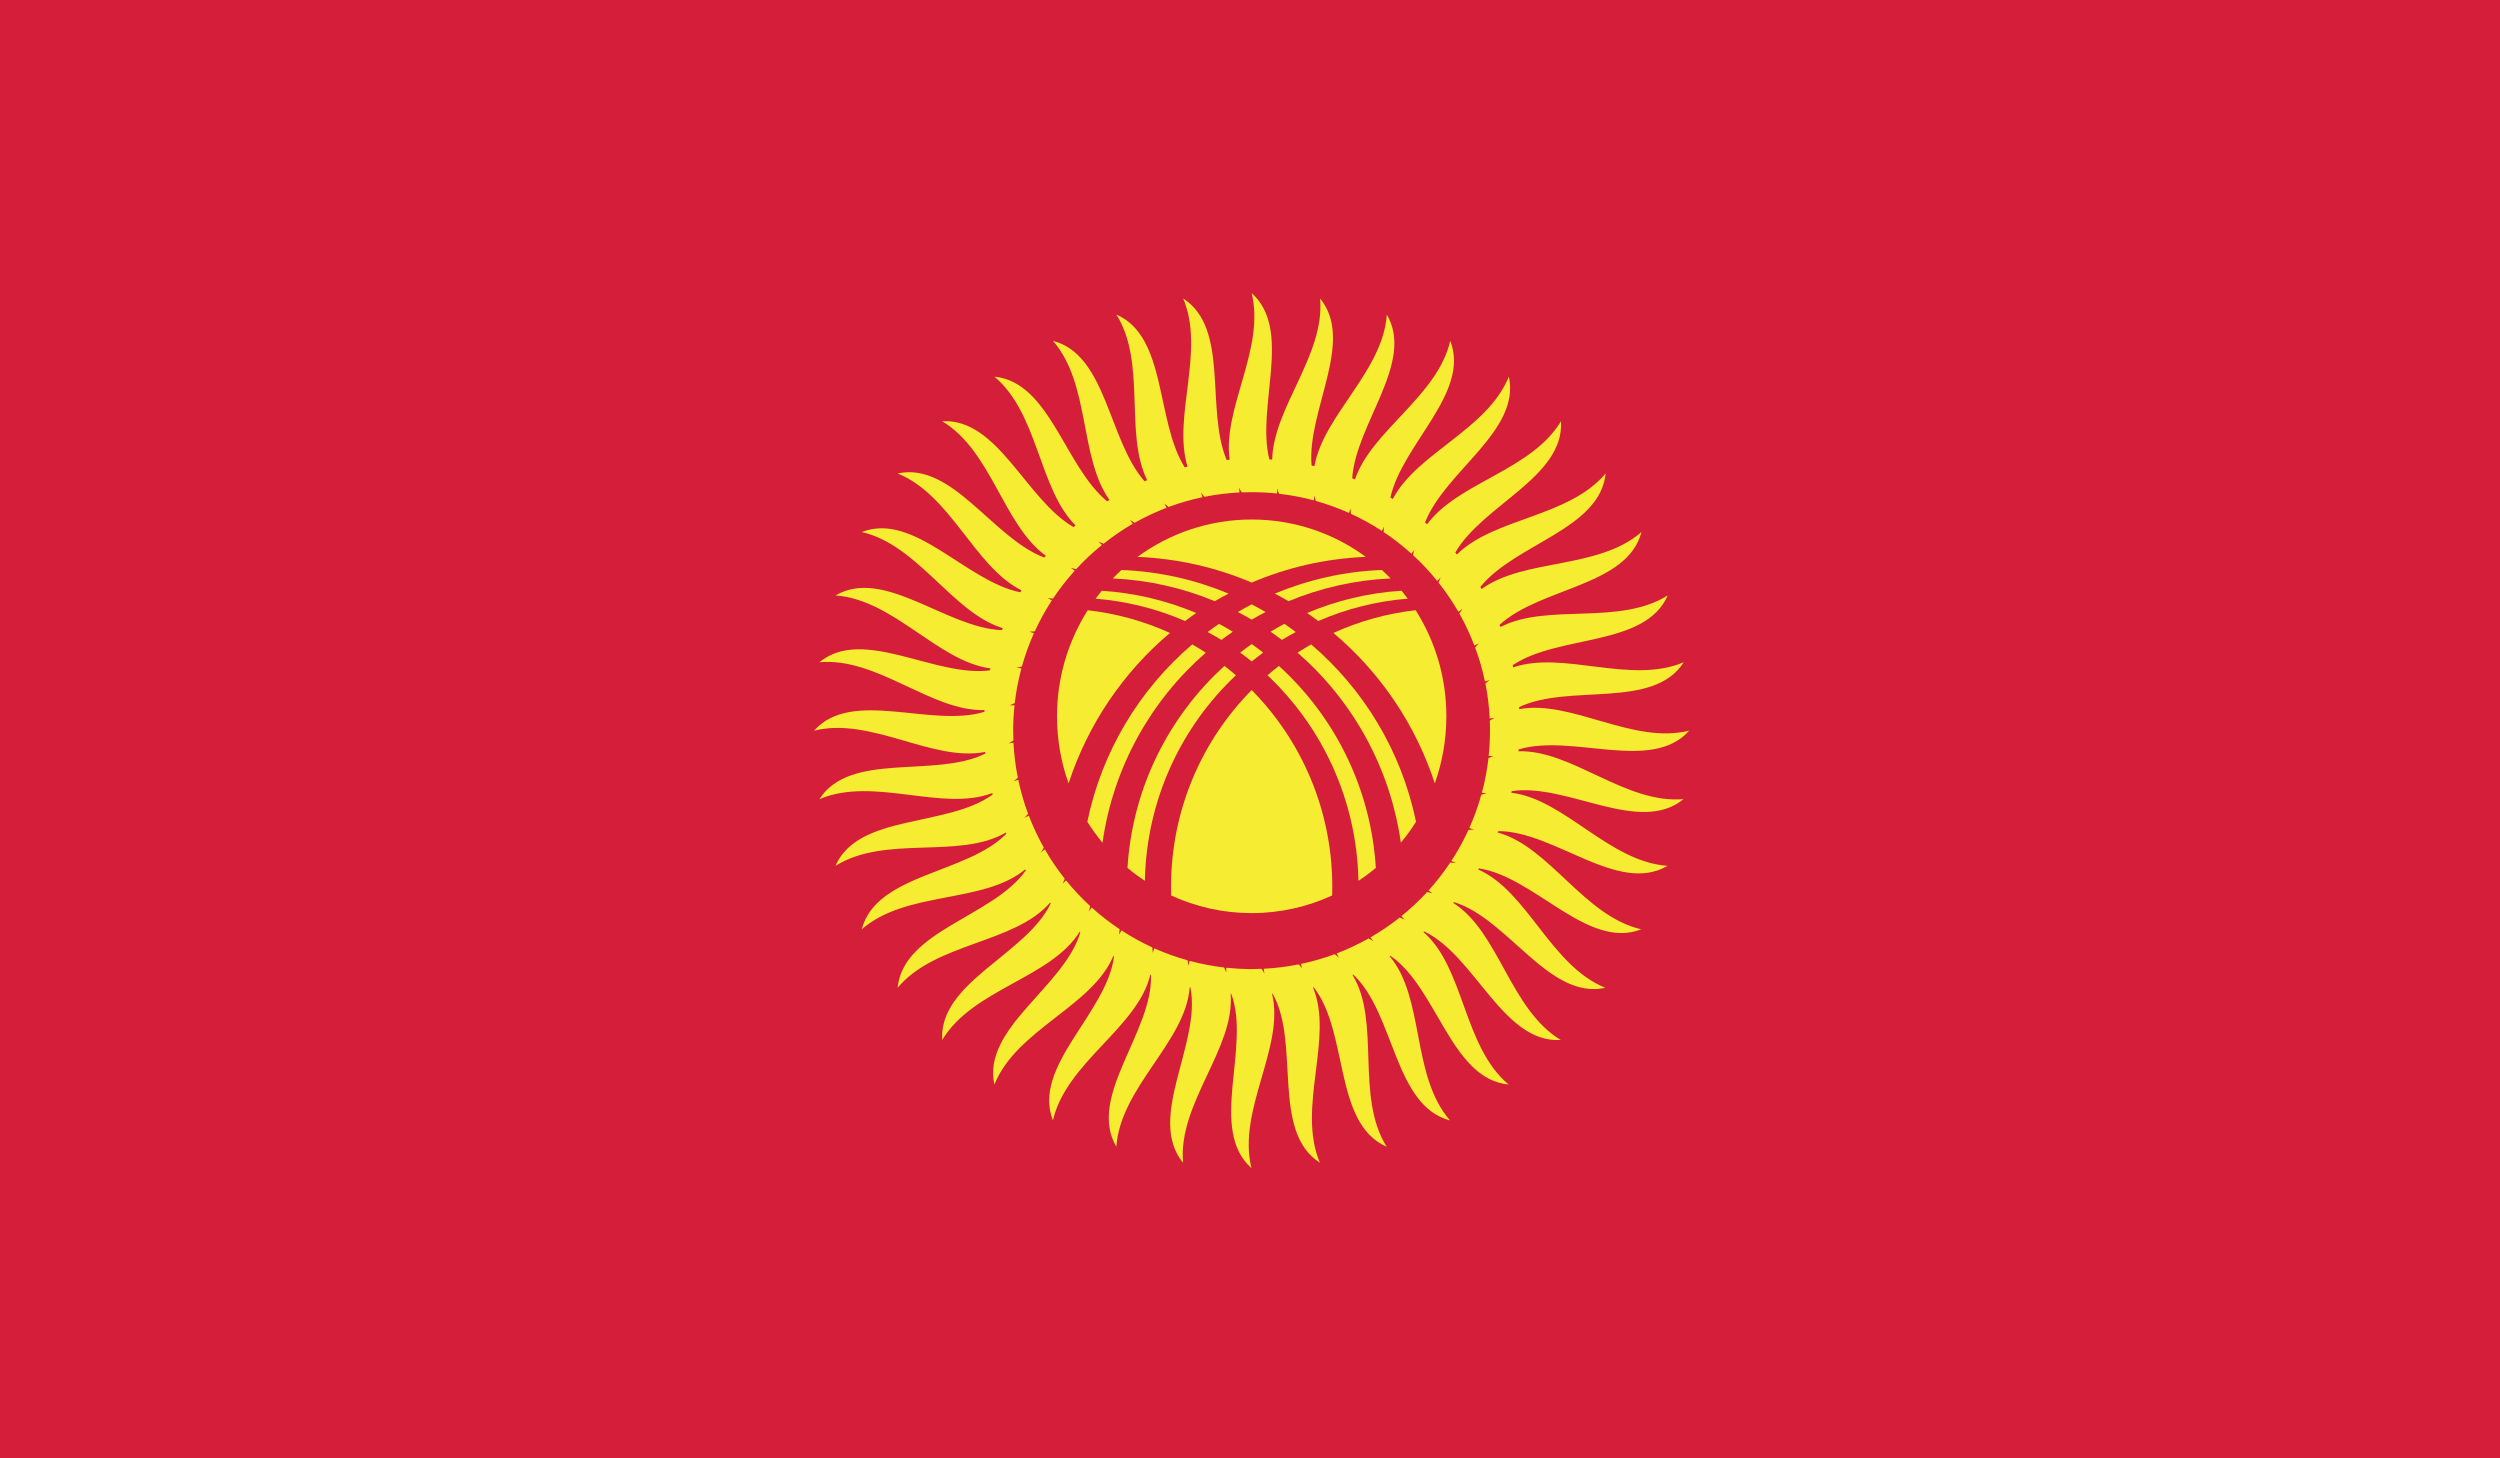 <?xml version="1.0" encoding="utf-8"?>
<!-- Generator: Adobe Illustrator 16.0.0, SVG Export Plug-In . SVG Version: 6.00 Build 0)  -->
<!DOCTYPE svg PUBLIC "-//W3C//DTD SVG 1.1//EN" "http://www.w3.org/Graphics/SVG/1.1/DTD/svg11.dtd">
<svg version="1.1" id="name" xmlns="http://www.w3.org/2000/svg" xmlns:xlink="http://www.w3.org/1999/xlink" x="0px" y="0px"
	 width="85.715px" height="50px" viewBox="358 276 85.715 50" enable-background="new 358 276 85.715 50" xml:space="preserve">
<g id="kg">
	<g>
		<defs>
			<rect id="SVGID_1_" x="358" y="276" width="85.715" height="50"/>
		</defs>
		<clipPath id="SVGID_2_">
			<use xlink:href="#SVGID_1_"  overflow="visible"/>
		</clipPath>
		<rect x="358" y="276" clip-path="url(#SVGID_2_)" fill="#D51F3A" width="85.715" height="50"/>
		<g clip-path="url(#SVGID_2_)">
			<defs>
				<rect id="SVGID_3_" x="358" y="276" width="85.715" height="50"/>
			</defs>
			<clipPath id="SVGID_4_">
				<use xlink:href="#SVGID_3_"  overflow="visible"/>
			</clipPath>
			<path clip-path="url(#SVGID_4_)" fill="#F6EC32" d="M415.916,301.051c-1.939,0.483-4.032-1.065-5.829-0.738
				c0-0.022-0.001-0.046-0.004-0.068c1.728-0.824,4.601,0.097,5.647-1.54c-1.83,0.778-4.129-0.412-5.851,0.177
				c-0.005-0.026-0.011-0.049-0.016-0.074c1.581-1.065,4.54-0.619,5.317-2.393c-1.682,1.052-4.126,0.247-5.734,1.083
				c-0.01-0.026-0.021-0.049-0.031-0.074c1.401-1.29,4.379-1.318,4.865-3.183c-1.491,1.296-4.021,0.893-5.482,1.955
				c-0.014-0.022-0.027-0.048-0.042-0.071c1.188-1.482,4.106-1.978,4.294-3.892c-1.268,1.511-3.819,1.511-5.098,2.778
				c-0.017-0.02-0.037-0.043-0.056-0.065c0.948-1.643,3.738-2.588,3.624-4.503c-1.012,1.688-3.521,2.088-4.59,3.531
				c-0.024-0.02-0.048-0.04-0.071-0.06c0.689-1.765,3.28-3.134,2.873-5.001c-0.734,1.818-3.143,2.608-3.978,4.194
				c-0.027-0.018-0.055-0.034-0.083-0.049c0.415-1.847,2.748-3.6,2.052-5.373c-0.439,1.907-2.686,3.061-3.267,4.751
				c-0.031-0.012-0.062-0.022-0.094-0.037c0.128-1.881,2.148-3.972,1.187-5.614c-0.135,1.949-2.169,3.441-2.483,5.199
				c-0.032-0.008-0.065-0.017-0.097-0.022c-0.166-1.881,1.498-4.259,0.292-5.728c0.17,1.946-1.604,3.736-1.642,5.523
				c-0.031-0.003-0.065-0.003-0.098-0.006c-0.457-1.83,0.812-4.438-0.608-5.702c0.474,1.897-1,3.943-0.754,5.714
				c-0.034,0.002-0.066,0.005-0.1,0.008c-0.738-1.735,0.106-4.512-1.493-5.537c0.765,1.801-0.372,4.055,0.149,5.765
				c-0.032,0.009-0.062,0.017-0.095,0.025c-1.005-1.6-0.6-4.478-2.343-5.239c1.038,1.659,0.264,4.068,1.053,5.677
				c-0.028,0.015-0.059,0.025-0.087,0.04c-1.249-1.421-1.296-4.336-3.141-4.816c1.289,1.48,0.895,3.992,1.938,5.456
				c-0.025,0.014-0.053,0.031-0.078,0.048c-1.464-1.199-1.965-4.089-3.867-4.276c1.51,1.268,1.51,3.819,2.777,5.098
				c-0.021,0.02-0.044,0.04-0.064,0.06c-1.642-0.949-2.589-3.739-4.502-3.628c1.695,1.017,2.089,3.551,3.552,4.611
				c-0.017,0.02-0.035,0.042-0.051,0.062c-1.78-0.671-3.152-3.293-5.03-2.884c1.838,0.744,2.625,3.193,4.244,4.006
				c-0.011,0.022-0.025,0.042-0.039,0.068c-1.867-0.375-3.64-2.768-5.435-2.066c1.938,0.446,3.099,2.76,4.833,3.296
				c-0.007,0.023-0.016,0.046-0.025,0.068c-1.906-0.065-4.039-2.168-5.709-1.19c1.991,0.14,3.503,2.256,5.312,2.503
				c-0.006,0.023-0.01,0.043-0.016,0.065c-1.896,0.25-4.346-1.512-5.847-0.278c1.996-0.176,3.83,1.693,5.659,1.64
				c0,0.02-0.003,0.04-0.003,0.06c-1.835,0.562-4.546-0.81-5.841,0.647c1.951-0.488,4.062,1.086,5.868,0.728
				c0.001,0.021,0.001,0.037,0.004,0.057c-1.722,0.858-4.631-0.088-5.688,1.563c1.859-0.79,4.2,0.445,5.927-0.208
				c0.004,0.018,0.01,0.034,0.014,0.049c-1.561,1.136-4.603,0.647-5.391,2.446c1.719-1.074,4.236-0.211,5.84-1.14
				c0.006,0.015,0.013,0.025,0.019,0.04c-1.356,1.381-4.461,1.366-4.957,3.275c1.533-1.338,4.17-0.866,5.604-2.054
				c0.009,0.011,0.015,0.022,0.021,0.034c-1.111,1.588-4.202,2.054-4.396,4.025c1.31-1.562,4.002-1.509,5.227-2.918
				c0.008,0.009,0.017,0.015,0.022,0.025c-0.837,1.757-3.839,2.699-3.72,4.683c1.051-1.756,3.729-2.116,4.714-3.713
				c0.009,0.008,0.016,0.014,0.021,0.022c-0.543,1.869-3.372,3.273-2.946,5.219c0.768-1.9,3.361-2.676,4.08-4.412
				c0.009,0.006,0.014,0.012,0.022,0.015c-0.235,1.938-2.822,3.771-2.095,5.628c0.46-2,2.906-3.174,3.341-5
				c0.007,0.003,0.016,0.006,0.021,0.008c0.076,1.952-2.198,4.172-1.188,5.894c0.141-2.049,2.376-3.592,2.516-5.467
				c0.009,0,0.017,0.003,0.024,0.006c0.382,1.918-1.519,4.466-0.252,6.009c-0.181-2.046,1.787-3.918,1.631-5.793
				c0,0,0.016,0,0.021,0c0.684,1.835-0.801,4.65,0.694,5.978c-0.498-1.991,1.151-4.148,0.705-5.978c0,0,0.016,0,0.022,0
				c0.958,1.704-0.065,4.716,1.62,5.793c-0.803-1.887,0.484-4.273-0.237-6.009c0.007,0,0.016-0.003,0.023-0.006
				c1.208,1.537,0.672,4.665,2.502,5.467c-1.087-1.736-0.191-4.291-1.172-5.894c0.009-0.002,0.017-0.008,0.024-0.011
				c1.429,1.332,1.394,4.5,3.321,5.003c-1.343-1.543-0.859-4.199-2.071-5.631c0.009-0.006,0.016-0.009,0.024-0.015
				c1.612,1.097,2.072,4.22,4.056,4.415c-1.565-1.31-1.508-4.003-2.921-5.228c0.009-0.009,0.016-0.014,0.027-0.022
				c1.754,0.838,2.7,3.839,4.682,3.722c-1.744-1.048-2.112-3.702-3.687-4.699c0.008-0.012,0.016-0.02,0.025-0.028
				c1.857,0.565,3.255,3.361,5.19,2.938c-1.881-0.758-2.661-3.307-4.36-4.057c0.009-0.012,0.016-0.025,0.024-0.037
				c1.916,0.284,3.729,2.807,5.566,2.088c-1.97-0.454-3.138-2.832-4.92-3.318c0.007-0.017,0.014-0.034,0.021-0.048
				c1.93,0,4.104,2.185,5.8,1.19c-2.008-0.14-3.529-2.287-5.356-2.506c0.005-0.018,0.009-0.037,0.015-0.055
				c1.902-0.287,4.377,1.515,5.891,0.273c-1.998,0.176-3.829-1.696-5.662-1.64c0.003-0.021,0.004-0.043,0.007-0.062
				C411.908,301.134,414.619,302.506,415.916,301.051 M409.034,301.991c-0.046,0.406-0.122,0.802-0.226,1.188
				c0.051,0.011,0.104,0.02,0.166,0.028c-0.065,0.011-0.128,0.025-0.187,0.042c-0.107,0.393-0.244,0.773-0.41,1.137
				c0.048,0.02,0.101,0.04,0.159,0.054c-0.064,0.003-0.128,0.006-0.189,0.015c-0.169,0.369-0.363,0.722-0.585,1.06
				c0.046,0.025,0.094,0.054,0.15,0.077c-0.063-0.009-0.129-0.015-0.19-0.018c-0.225,0.338-0.472,0.656-0.742,0.955
				c0.039,0.034,0.086,0.068,0.136,0.102c-0.062-0.02-0.126-0.033-0.188-0.045c-0.271,0.295-0.566,0.571-0.881,0.824
				c0.034,0.042,0.074,0.082,0.121,0.122c-0.062-0.028-0.121-0.054-0.178-0.074c-0.315,0.25-0.649,0.478-1,0.679
				c0.028,0.046,0.062,0.092,0.098,0.137c-0.054-0.037-0.107-0.071-0.161-0.1c-0.352,0.196-0.715,0.369-1.096,0.515
				c0.02,0.048,0.047,0.1,0.076,0.15c-0.048-0.045-0.096-0.088-0.145-0.125c-0.375,0.14-0.763,0.253-1.162,0.335
				c0.013,0.052,0.028,0.105,0.051,0.162c-0.041-0.051-0.08-0.102-0.123-0.147c-0.391,0.079-0.79,0.131-1.199,0.15
				c0.004,0.054,0.012,0.108,0.024,0.168c-0.033-0.057-0.064-0.114-0.099-0.165c-0.113,0.006-0.229,0.009-0.341,0.009
				c-0.294,0-0.583-0.018-0.867-0.046c-0.003,0.052-0.006,0.108-0.002,0.168c-0.022-0.062-0.047-0.122-0.072-0.176
				c-0.406-0.049-0.803-0.125-1.188-0.228c-0.012,0.051-0.021,0.104-0.028,0.165c-0.012-0.062-0.025-0.125-0.041-0.186
				c-0.394-0.107-0.773-0.247-1.14-0.409c-0.019,0.049-0.037,0.1-0.053,0.159c-0.003-0.065-0.006-0.131-0.015-0.19
				c-0.367-0.17-0.723-0.366-1.058-0.585c-0.028,0.046-0.053,0.094-0.08,0.15c0.009-0.065,0.015-0.131,0.018-0.19
				c-0.337-0.224-0.655-0.472-0.955-0.741c-0.034,0.04-0.068,0.085-0.101,0.137c0.019-0.065,0.035-0.128,0.047-0.188
				c-0.296-0.273-0.574-0.568-0.827-0.881c-0.041,0.034-0.081,0.073-0.12,0.116c0.028-0.057,0.054-0.116,0.073-0.176
				c-0.248-0.315-0.478-0.648-0.678-1.001c-0.047,0.029-0.091,0.061-0.138,0.1c0.037-0.054,0.071-0.107,0.101-0.162
				c-0.197-0.349-0.369-0.716-0.514-1.094c-0.049,0.021-0.1,0.043-0.152,0.074c0.047-0.048,0.087-0.097,0.125-0.142
				c-0.139-0.376-0.251-0.765-0.335-1.162c-0.051,0.011-0.105,0.028-0.162,0.048c0.053-0.04,0.103-0.079,0.147-0.122
				c-0.079-0.39-0.129-0.793-0.151-1.199c-0.052,0.003-0.106,0.012-0.166,0.025c0.058-0.034,0.114-0.065,0.164-0.102
				c-0.004-0.111-0.008-0.225-0.008-0.339c0-0.292,0.017-0.582,0.047-0.869c-0.053-0.003-0.109-0.003-0.17,0
				c0.062-0.022,0.123-0.045,0.178-0.074c0.046-0.403,0.122-0.801,0.228-1.188c-0.053-0.011-0.106-0.02-0.168-0.025
				c0.064-0.012,0.127-0.025,0.185-0.043c0.109-0.392,0.249-0.772,0.411-1.139c-0.049-0.021-0.1-0.037-0.159-0.052
				c0.066-0.002,0.129-0.008,0.19-0.014c0.169-0.369,0.365-0.725,0.585-1.06c-0.044-0.028-0.095-0.055-0.15-0.077
				c0.065,0.006,0.131,0.012,0.19,0.015c0.223-0.336,0.473-0.656,0.743-0.955c-0.04-0.034-0.086-0.068-0.137-0.1
				c0.064,0.018,0.127,0.034,0.187,0.046c0.273-0.299,0.568-0.574,0.882-0.827c-0.034-0.04-0.074-0.079-0.119-0.119
				c0.061,0.028,0.119,0.051,0.178,0.074c0.313-0.25,0.647-0.478,0.998-0.683c-0.026-0.042-0.058-0.088-0.097-0.136
				c0.055,0.037,0.108,0.07,0.161,0.102c0.351-0.198,0.716-0.369,1.095-0.514c-0.02-0.049-0.044-0.1-0.075-0.15
				c0.047,0.042,0.096,0.085,0.144,0.122c0.375-0.14,0.763-0.25,1.164-0.336c-0.015-0.051-0.03-0.102-0.053-0.159
				c0.04,0.052,0.082,0.1,0.122,0.146c0.391-0.08,0.794-0.128,1.202-0.15c-0.005-0.052-0.012-0.105-0.026-0.165
				c0.031,0.057,0.067,0.11,0.102,0.162c0.112-0.003,0.225-0.006,0.339-0.006c0.293,0,0.583,0.014,0.868,0.045
				c0.005-0.054,0.005-0.107,0-0.17c0.024,0.062,0.046,0.122,0.072,0.179c0.406,0.046,0.803,0.122,1.188,0.225
				c0.011-0.048,0.021-0.105,0.026-0.165c0.013,0.065,0.027,0.128,0.046,0.185c0.389,0.111,0.77,0.248,1.136,0.412
				c0.021-0.048,0.039-0.102,0.053-0.159c0.002,0.065,0.006,0.128,0.015,0.19c0.368,0.168,0.722,0.364,1.059,0.583
				c0.028-0.046,0.054-0.094,0.078-0.148c-0.008,0.065-0.015,0.128-0.016,0.19c0.336,0.225,0.656,0.472,0.953,0.742
				c0.034-0.04,0.069-0.085,0.101-0.137c-0.019,0.062-0.034,0.125-0.045,0.188c0.297,0.272,0.572,0.565,0.826,0.881
				c0.04-0.034,0.081-0.074,0.121-0.119c-0.028,0.06-0.053,0.119-0.074,0.176c0.249,0.315,0.476,0.651,0.68,1
				c0.045-0.028,0.091-0.06,0.138-0.099c-0.039,0.057-0.073,0.11-0.102,0.164c0.198,0.35,0.368,0.714,0.513,1.094
				c0.049-0.02,0.1-0.045,0.151-0.076c-0.044,0.048-0.087,0.097-0.124,0.145c0.141,0.375,0.253,0.765,0.335,1.162
				c0.053-0.011,0.105-0.028,0.162-0.051c-0.053,0.04-0.101,0.082-0.145,0.122c0.078,0.392,0.128,0.793,0.147,1.202
				c0.053-0.006,0.109-0.015,0.168-0.026c-0.059,0.031-0.112,0.065-0.165,0.1c0.006,0.114,0.007,0.228,0.007,0.341
				c0,0.293-0.016,0.583-0.045,0.867c0.053,0.003,0.107,0.006,0.169,0.003C409.15,301.94,409.091,301.966,409.034,301.991"/>
			<path clip-path="url(#SVGID_4_)" fill="#F6EC32" d="M400.123,296.352c-1.14-0.475-2.376-0.759-3.671-0.81
				c-0.103,0.094-0.202,0.19-0.299,0.29c1.233,0.057,2.411,0.329,3.496,0.781C399.805,296.522,399.962,296.435,400.123,296.352"/>
			<path clip-path="url(#SVGID_4_)" fill="#F6EC32" d="M404.828,295.093c-1.099-0.807-2.451-1.281-3.913-1.281
				c-1.463,0-2.812,0.475-3.915,1.281c1.386,0.058,2.703,0.364,3.915,0.881C402.126,295.457,403.445,295.15,404.828,295.093"/>
			<path clip-path="url(#SVGID_4_)" fill="#F6EC32" d="M399.014,297.017c-1.009-0.423-2.098-0.69-3.238-0.762
				c-0.072,0.089-0.145,0.18-0.213,0.271c1.082,0.088,2.115,0.352,3.068,0.767C398.756,297.198,398.883,297.107,399.014,297.017"/>
			<path clip-path="url(#SVGID_4_)" fill="#F6EC32" d="M401.848,298.832c-0.134,0.103-0.265,0.21-0.391,0.321
				c1.873,1.768,3.062,4.265,3.119,7.046c0.208-0.136,0.406-0.284,0.596-0.443C405.001,303.009,403.754,300.56,401.848,298.832"/>
			<path clip-path="url(#SVGID_4_)" fill="#F6EC32" d="M402.18,296.613c1.087-0.452,2.265-0.725,3.498-0.781
				c-0.097-0.1-0.198-0.196-0.3-0.29c-1.296,0.051-2.532,0.335-3.67,0.81C401.867,296.435,402.025,296.522,402.18,296.613"/>
			<path clip-path="url(#SVGID_4_)" fill="#F6EC32" d="M402.954,298.094c-0.159,0.091-0.314,0.185-0.466,0.284
				c1.875,1.631,3.174,3.921,3.541,6.515c0.189-0.225,0.362-0.466,0.521-0.719C406.05,301.756,404.755,299.631,402.954,298.094"/>
			<path clip-path="url(#SVGID_4_)" fill="#F6EC32" d="M398.114,297.701c-0.878-0.397-1.826-0.668-2.821-0.778
				c-0.665,1.052-1.053,2.296-1.053,3.637c0,0.807,0.141,1.58,0.397,2.299C395.303,300.824,396.52,299.042,398.114,297.701"/>
			<path clip-path="url(#SVGID_4_)" fill="#F6EC32" d="M403.198,297.292c0.953-0.415,1.986-0.679,3.068-0.767
				c-0.068-0.091-0.139-0.182-0.212-0.271c-1.142,0.071-2.231,0.339-3.237,0.762C402.947,297.107,403.073,297.198,403.198,297.292"
				/>
			<path clip-path="url(#SVGID_4_)" fill="#F6EC32" d="M398.15,306.407c0,0.099,0.002,0.198,0.003,0.295
				c0.842,0.387,1.776,0.605,2.762,0.605s1.918-0.219,2.759-0.605c0.003-0.097,0.005-0.196,0.005-0.295
				c0-2.634-1.058-5.021-2.764-6.748C399.206,301.387,398.15,303.773,398.15,306.407"/>
			<path clip-path="url(#SVGID_4_)" fill="#F6EC32" d="M400.915,296.721c-0.16,0.083-0.319,0.171-0.474,0.262
				c0.16,0.082,0.317,0.171,0.474,0.262c0.155-0.091,0.314-0.18,0.475-0.262C401.233,296.892,401.076,296.804,400.915,296.721"/>
			<path clip-path="url(#SVGID_4_)" fill="#F6EC32" d="M403.717,297.701c1.593,1.341,2.812,3.123,3.477,5.157
				c0.256-0.719,0.396-1.492,0.396-2.299c0-1.341-0.387-2.585-1.053-3.637C405.542,297.033,404.592,297.304,403.717,297.701"/>
			<path clip-path="url(#SVGID_4_)" fill="#F6EC32" d="M400.374,299.153c-0.129-0.111-0.26-0.219-0.392-0.321
				c-1.905,1.728-3.154,4.177-3.326,6.924c0.189,0.159,0.39,0.308,0.597,0.443C397.309,303.418,398.499,300.921,400.374,299.153"/>
			<path clip-path="url(#SVGID_4_)" fill="#F6EC32" d="M400.521,298.375c0.135,0.1,0.266,0.198,0.395,0.304
				c0.13-0.105,0.261-0.204,0.393-0.304c-0.128-0.1-0.259-0.199-0.393-0.293C400.78,298.176,400.649,298.275,400.521,298.375"/>
			<path clip-path="url(#SVGID_4_)" fill="#F6EC32" d="M399.342,298.378c-0.154-0.1-0.309-0.193-0.465-0.284
				c-1.802,1.537-3.097,3.662-3.597,6.08c0.159,0.253,0.332,0.494,0.52,0.722C396.168,302.299,397.466,300.009,399.342,298.378"/>
			<path clip-path="url(#SVGID_4_)" fill="#F6EC32" d="M401.562,297.659c0.133,0.091,0.263,0.185,0.391,0.281
				c0.155-0.094,0.312-0.186,0.471-0.271c-0.127-0.097-0.256-0.19-0.388-0.281C401.876,297.474,401.717,297.564,401.562,297.659"/>
			<path clip-path="url(#SVGID_4_)" fill="#F6EC32" d="M399.406,297.67c0.158,0.085,0.315,0.177,0.471,0.271
				c0.129-0.097,0.257-0.19,0.391-0.281c-0.154-0.095-0.312-0.186-0.473-0.271C399.664,297.479,399.533,297.573,399.406,297.67"/>
		</g>
	</g>
</g>
</svg>
